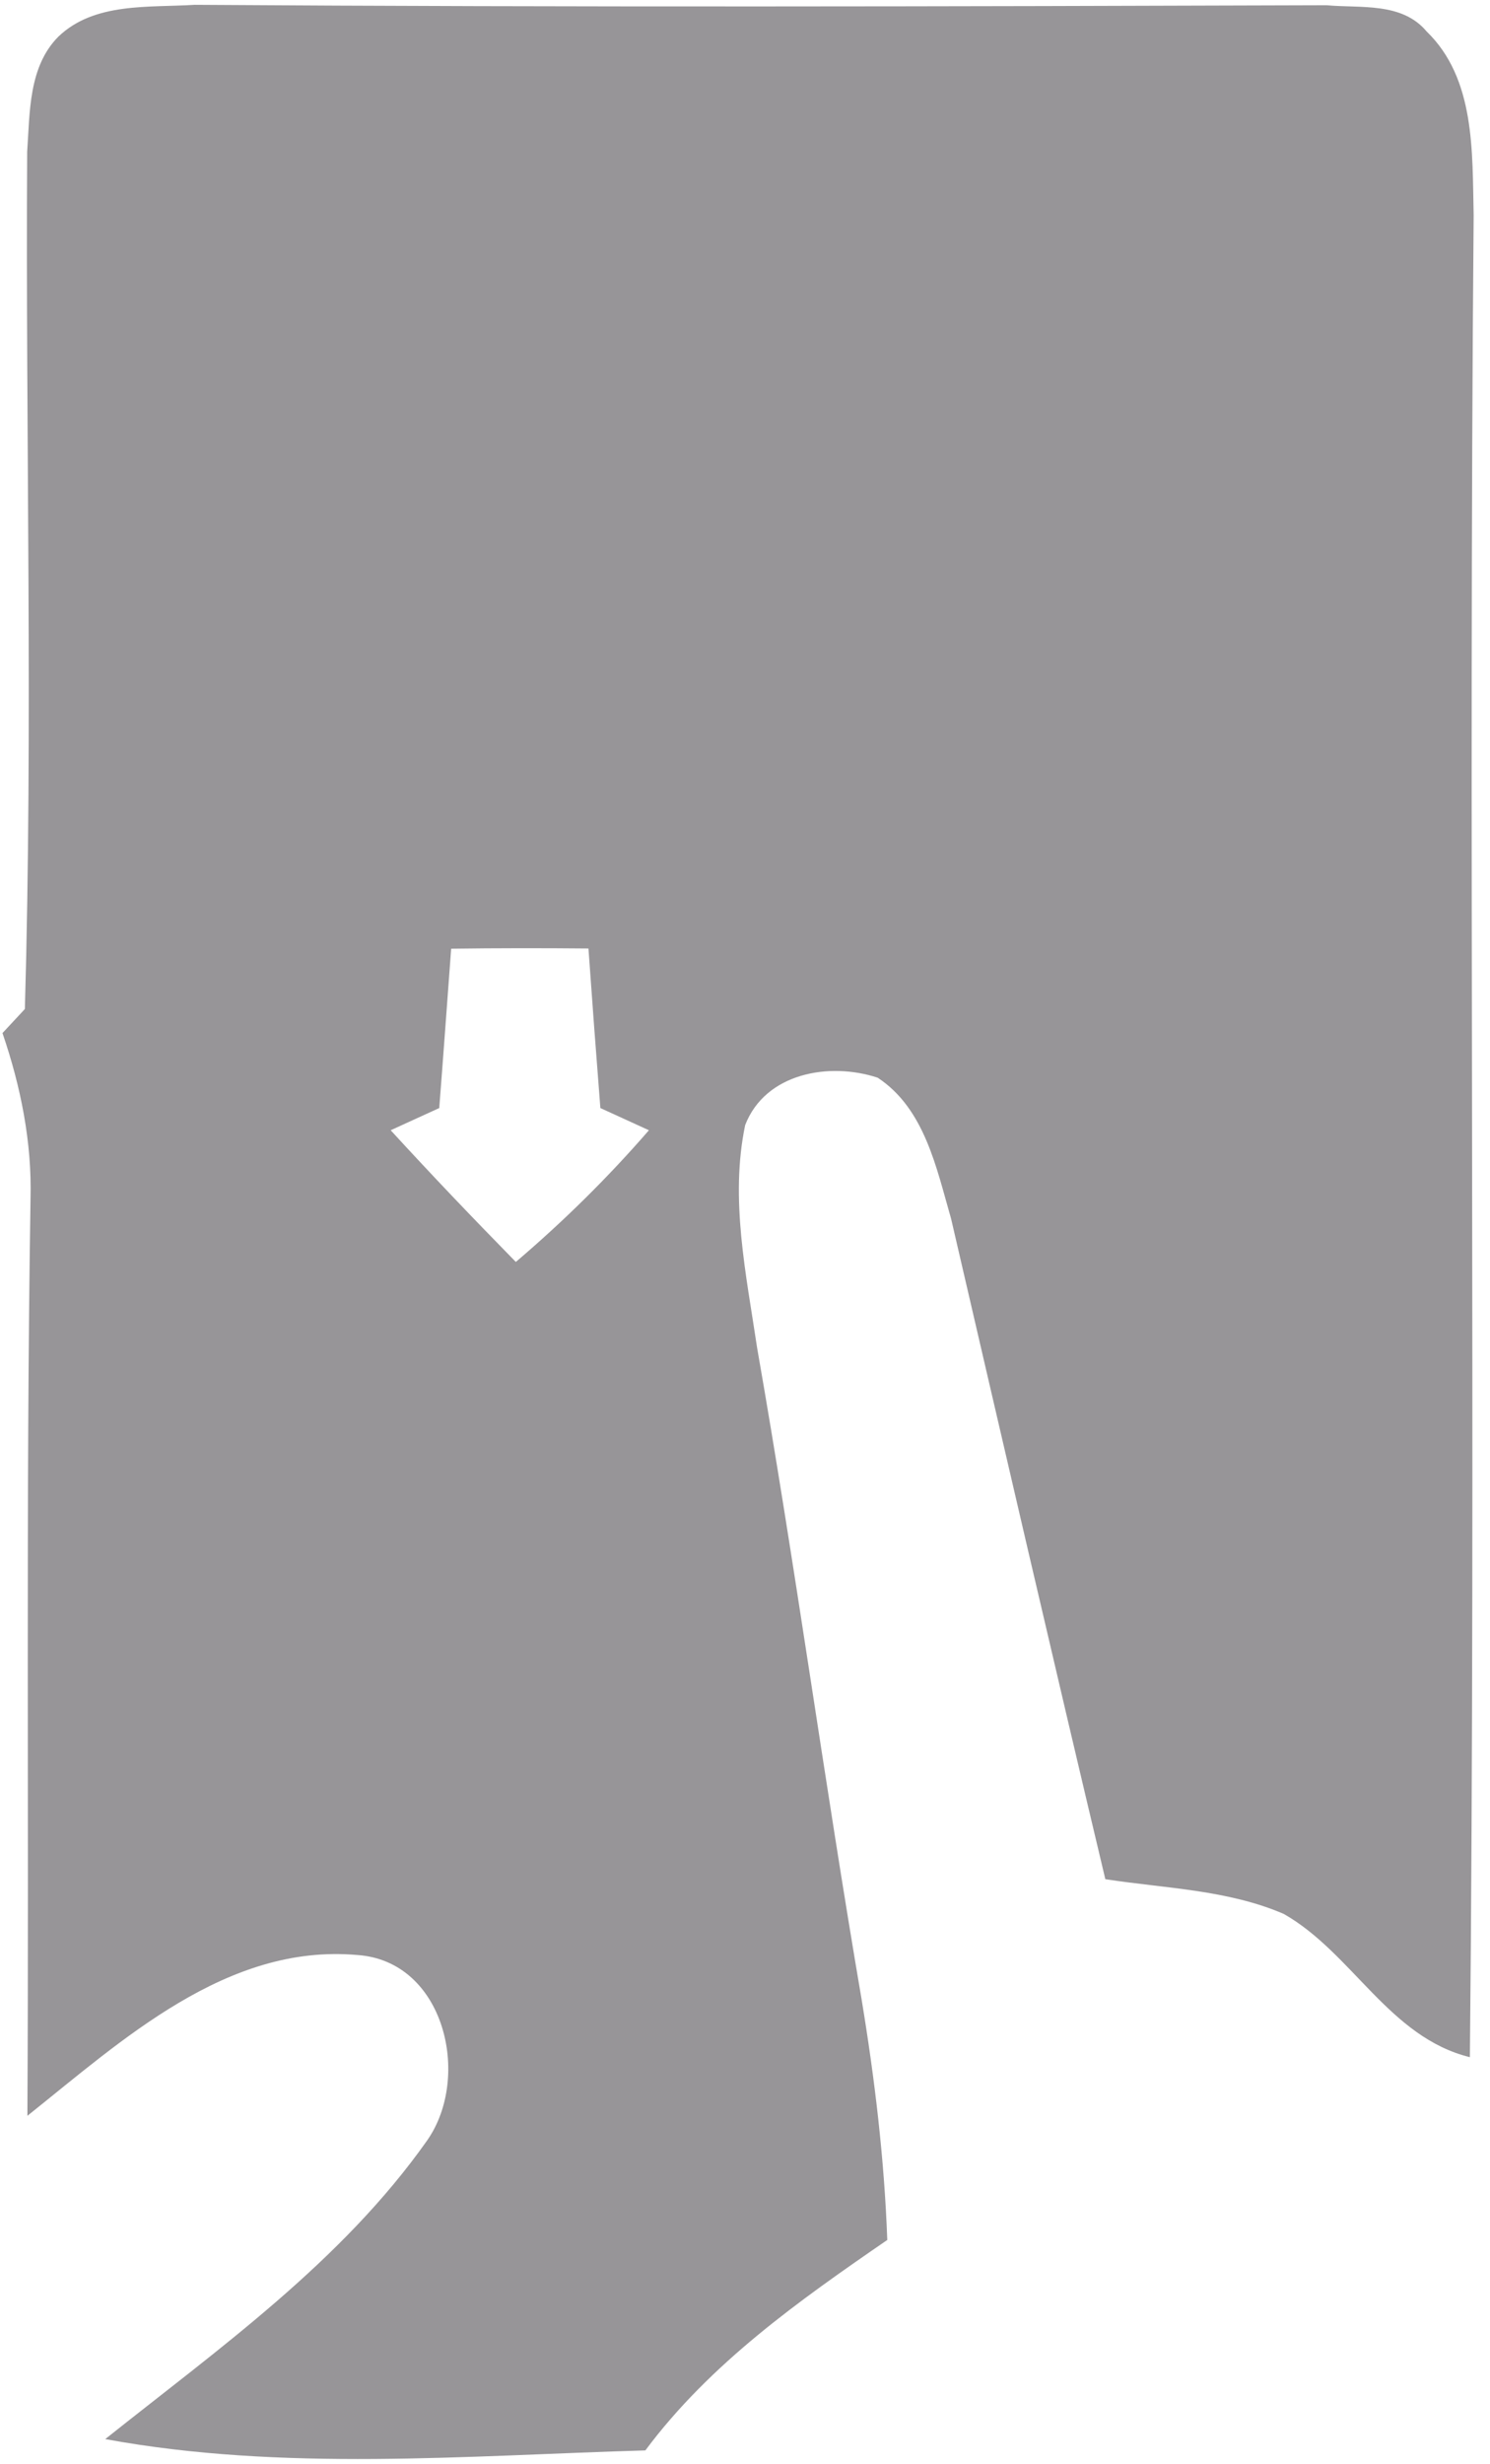 ﻿<?xml version="1.0" encoding="utf-8"?>
<svg version="1.1" xmlns:xlink="http://www.w3.org/1999/xlink" width="72px" height="119px" xmlns="http://www.w3.org/2000/svg">
  <g transform="matrix(1 0 0 1 -505 -5075 )">
    <path d="M 1.313 7.331  C 1.445 5.43  1.374 3.226  2.82 1.77  C 4.56 0.101  7.179 0.374  9.403 0.233  C 27.636 0.354  45.869 0.313  64.101 0.253  C 65.739 0.404  67.742 0.091  68.935 1.517  C 71.301 3.802  71.139 7.352  71.21 10.385  C 70.957 40.045  71.321 69.704  71.028 99.354  C 67.125 98.393  65.355 94.328  62.038 92.437  C 59.318 91.264  56.294 91.203  53.412 90.758  C 50.884 80.14  48.427 69.502  45.96 58.864  C 45.252 56.417  44.685 53.545  42.41 52.048  C 40.074 51.28  36.99 51.816  36.009 54.334  C 35.261 57.903  36.06 61.554  36.585 65.093  C 38.416 75.549  39.842 86.076  41.631 96.543  C 42.269 100.396  42.734 104.279  42.875 108.182  C 38.608 111.115  34.31 114.148  31.185 118.345  C 22.509 118.598  13.661 119.376  5.085 117.799  C 10.607 113.4  16.522 109.213  20.638 103.379  C 22.792 100.315  21.488 94.702  17.261 94.419  C 10.961 93.863  5.915 98.525  1.324 102.185  C 1.404 87.421  1.243 72.657  1.475 57.893  C 1.546 55.163  1 52.463  0.12 49.894  C 0.393 49.601  0.929 49.025  1.202 48.731  C 1.597 34.938  1.233 21.135  1.313 7.331  Z M 28.435 45.809  C 26.22 45.789  24.006 45.789  21.801 45.819  C 21.609 48.378  21.427 50.946  21.225 53.515  C 20.638 53.788  19.465 54.313  18.879 54.587  C 20.851 56.74  22.873 58.854  24.926 60.947  C 27.231 58.985  29.385 56.862  31.357 54.587  C 30.771 54.313  29.598 53.788  29.011 53.515  C 28.809 50.946  28.617 48.378  28.435 45.809  Z " fill-rule="nonzero" fill="#979598" stroke="none" transform="matrix(1 0 0 1 505 5075 )" />
  </g>
</svg>